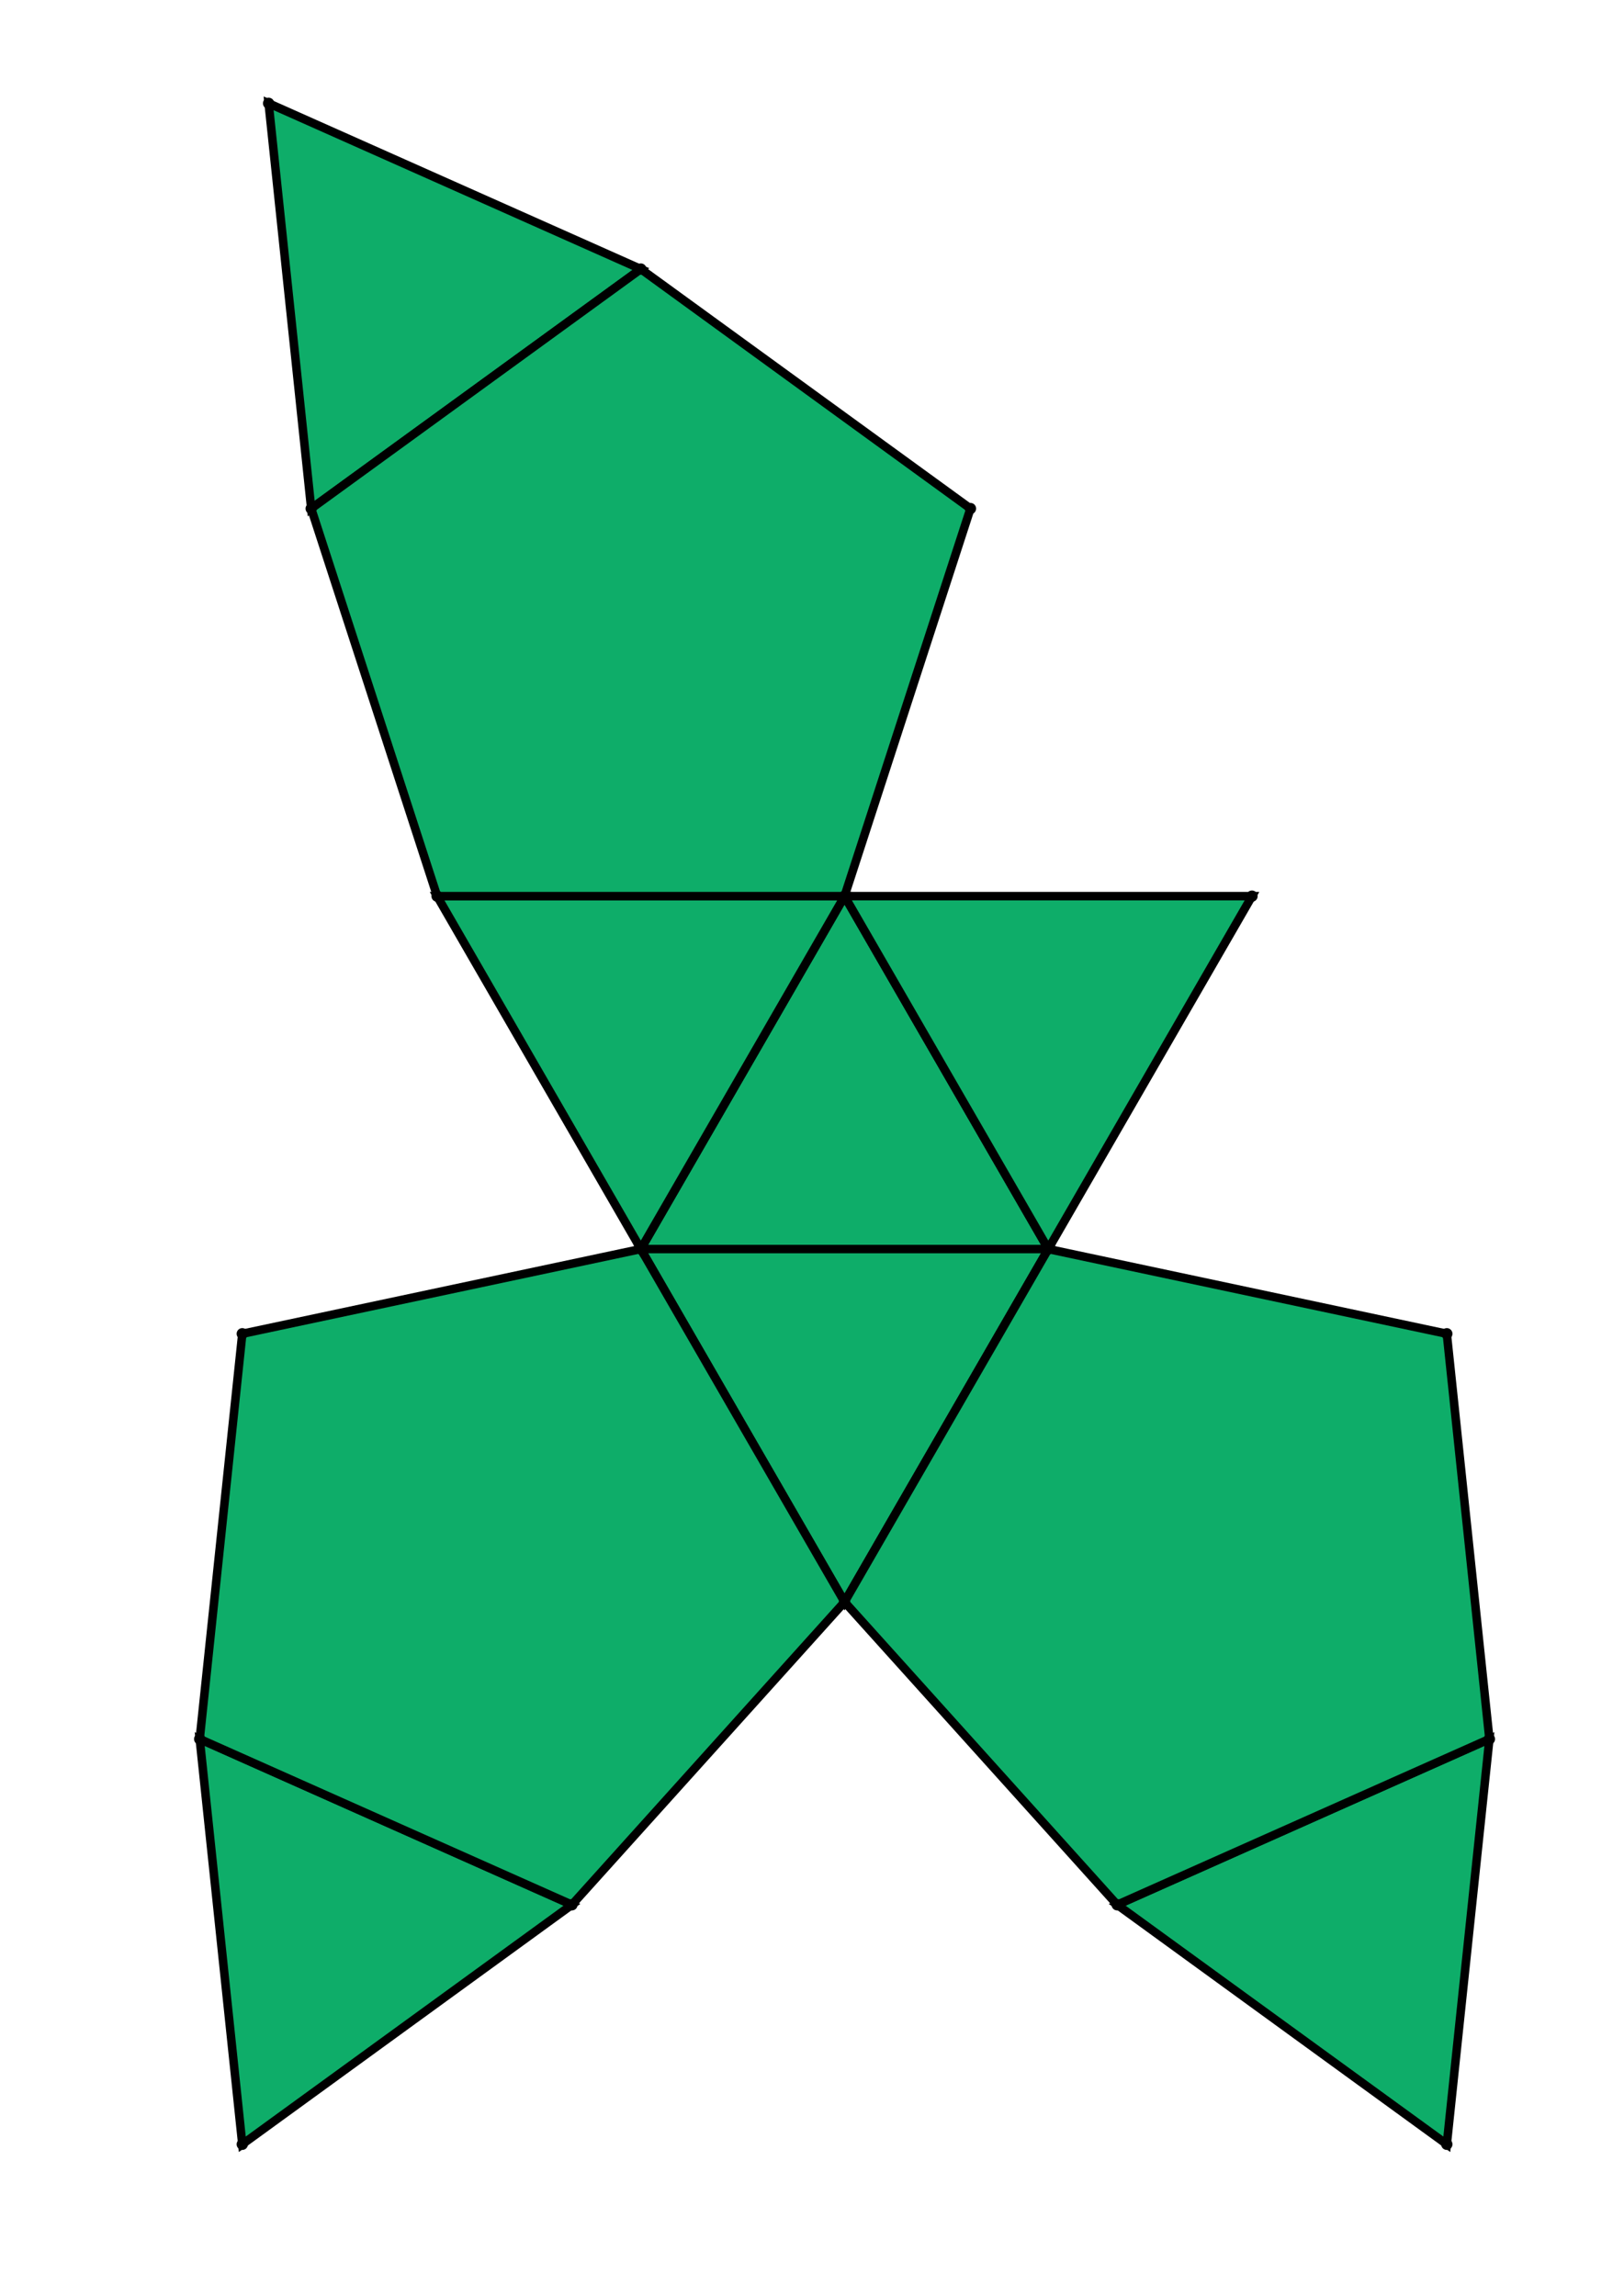 <?xml version="1.0" encoding="UTF-8" standalone="yes"?>
<!DOCTYPE svg PUBLIC "-//W3C//DTD SVG 1.0//EN" "http://www.w3.org/TR/2001/REC-SVG-20010904/DTD/svg10.dtd">
<!-- generated using polymake; Michael Joswig, Georg Loho, Benjamin Lorenz, Rico Raber; license CC BY-NC-SA 3.0; see polymake.org and matchthenet.de -->
<svg height="841pt" id="document" viewBox="0 -811 499.664 811" width="595pt" xmlns="http://www.w3.org/2000/svg" xmlns:svg="http://www.w3.org/2000/svg" xmlns:xlink="http://www.w3.org/1999/xlink">
	<title id="document_title">planar_net_</title>
	<polygon points="189.355,-369.76 333.309,-369.76 261.332,-494.427 " style="fill: rgb(14,173,105); fill-opacity: 1; stroke: rgb(0,0,0); stroke-width: 3" />
	<polygon points="261.332,-245.092 333.309,-369.76 189.355,-369.76 " style="fill: rgb(14,173,105); fill-opacity: 1; stroke: rgb(0,0,0); stroke-width: 3" />
	<polygon points="489.164,-196.665 357.656,-138.114 474.116,-53.5 " style="fill: rgb(14,173,105); fill-opacity: 1; stroke: rgb(0,0,0); stroke-width: 3" />
	<polygon points="72.894,-631.335 189.355,-715.949 57.847,-774.5 " style="fill: rgb(14,173,105); fill-opacity: 1; stroke: rgb(0,0,0); stroke-width: 3" />
	<polygon points="165.008,-138.114 33.5,-196.665 48.547,-53.5 " style="fill: rgb(14,173,105); fill-opacity: 1; stroke: rgb(0,0,0); stroke-width: 3" />
	<polygon points="189.355,-369.76 48.547,-339.83 33.5,-196.665 165.008,-138.114 261.332,-245.092 " style="fill: rgb(14,173,105); fill-opacity: 1; stroke: rgb(0,0,0); stroke-width: 3" />
	<polygon points="189.355,-369.76 261.332,-494.427 117.378,-494.427 " style="fill: rgb(14,173,105); fill-opacity: 1; stroke: rgb(0,0,0); stroke-width: 3" />
	<polygon points="261.332,-494.427 333.309,-369.76 405.285,-494.427 " style="fill: rgb(14,173,105); fill-opacity: 1; stroke: rgb(0,0,0); stroke-width: 3" />
	<polygon points="261.332,-494.427 305.816,-631.335 189.355,-715.949 72.894,-631.335 117.378,-494.427 " style="fill: rgb(14,173,105); fill-opacity: 1; stroke: rgb(0,0,0); stroke-width: 3" />
	<polygon points="474.116,-339.83 333.309,-369.76 261.332,-245.092 357.656,-138.114 489.164,-196.665 " style="fill: rgb(14,173,105); fill-opacity: 1; stroke: rgb(0,0,0); stroke-width: 3" />
	<circle cx="189.355" cy="-369.76" r="2" style="fill: rgb(0,0,0)" />
	<circle cx="333.309" cy="-369.76" r="2" style="fill: rgb(0,0,0)" />
	<circle cx="261.332" cy="-494.427" r="2" style="fill: rgb(0,0,0)" />
	<circle cx="261.332" cy="-245.092" r="2" style="fill: rgb(0,0,0)" />
	<circle cx="117.378" cy="-494.427" r="2" style="fill: rgb(0,0,0)" />
	<circle cx="405.285" cy="-494.427" r="2" style="fill: rgb(0,0,0)" />
	<circle cx="48.547" cy="-339.83" r="2" style="fill: rgb(0,0,0)" />
	<circle cx="33.5" cy="-196.665" r="2" style="fill: rgb(0,0,0)" />
	<circle cx="165.008" cy="-138.114" r="2" style="fill: rgb(0,0,0)" />
	<circle cx="357.656" cy="-138.114" r="2" style="fill: rgb(0,0,0)" />
	<circle cx="489.164" cy="-196.665" r="2" style="fill: rgb(0,0,0)" />
	<circle cx="474.116" cy="-339.83" r="2" style="fill: rgb(0,0,0)" />
	<circle cx="305.816" cy="-631.335" r="2" style="fill: rgb(0,0,0)" />
	<circle cx="189.355" cy="-715.949" r="2" style="fill: rgb(0,0,0)" />
	<circle cx="72.894" cy="-631.335" r="2" style="fill: rgb(0,0,0)" />
	<circle cx="48.547" cy="-53.5" r="2" style="fill: rgb(0,0,0)" />
	<circle cx="474.116" cy="-53.5" r="2" style="fill: rgb(0,0,0)" />
	<circle cx="57.847" cy="-774.5" r="2" style="fill: rgb(0,0,0)" />
	<!-- 
	Generated using the Perl SVG Module V2.64
	by Ronan Oger
	Info: http://www.roitsystems.com/
 -->
</svg>